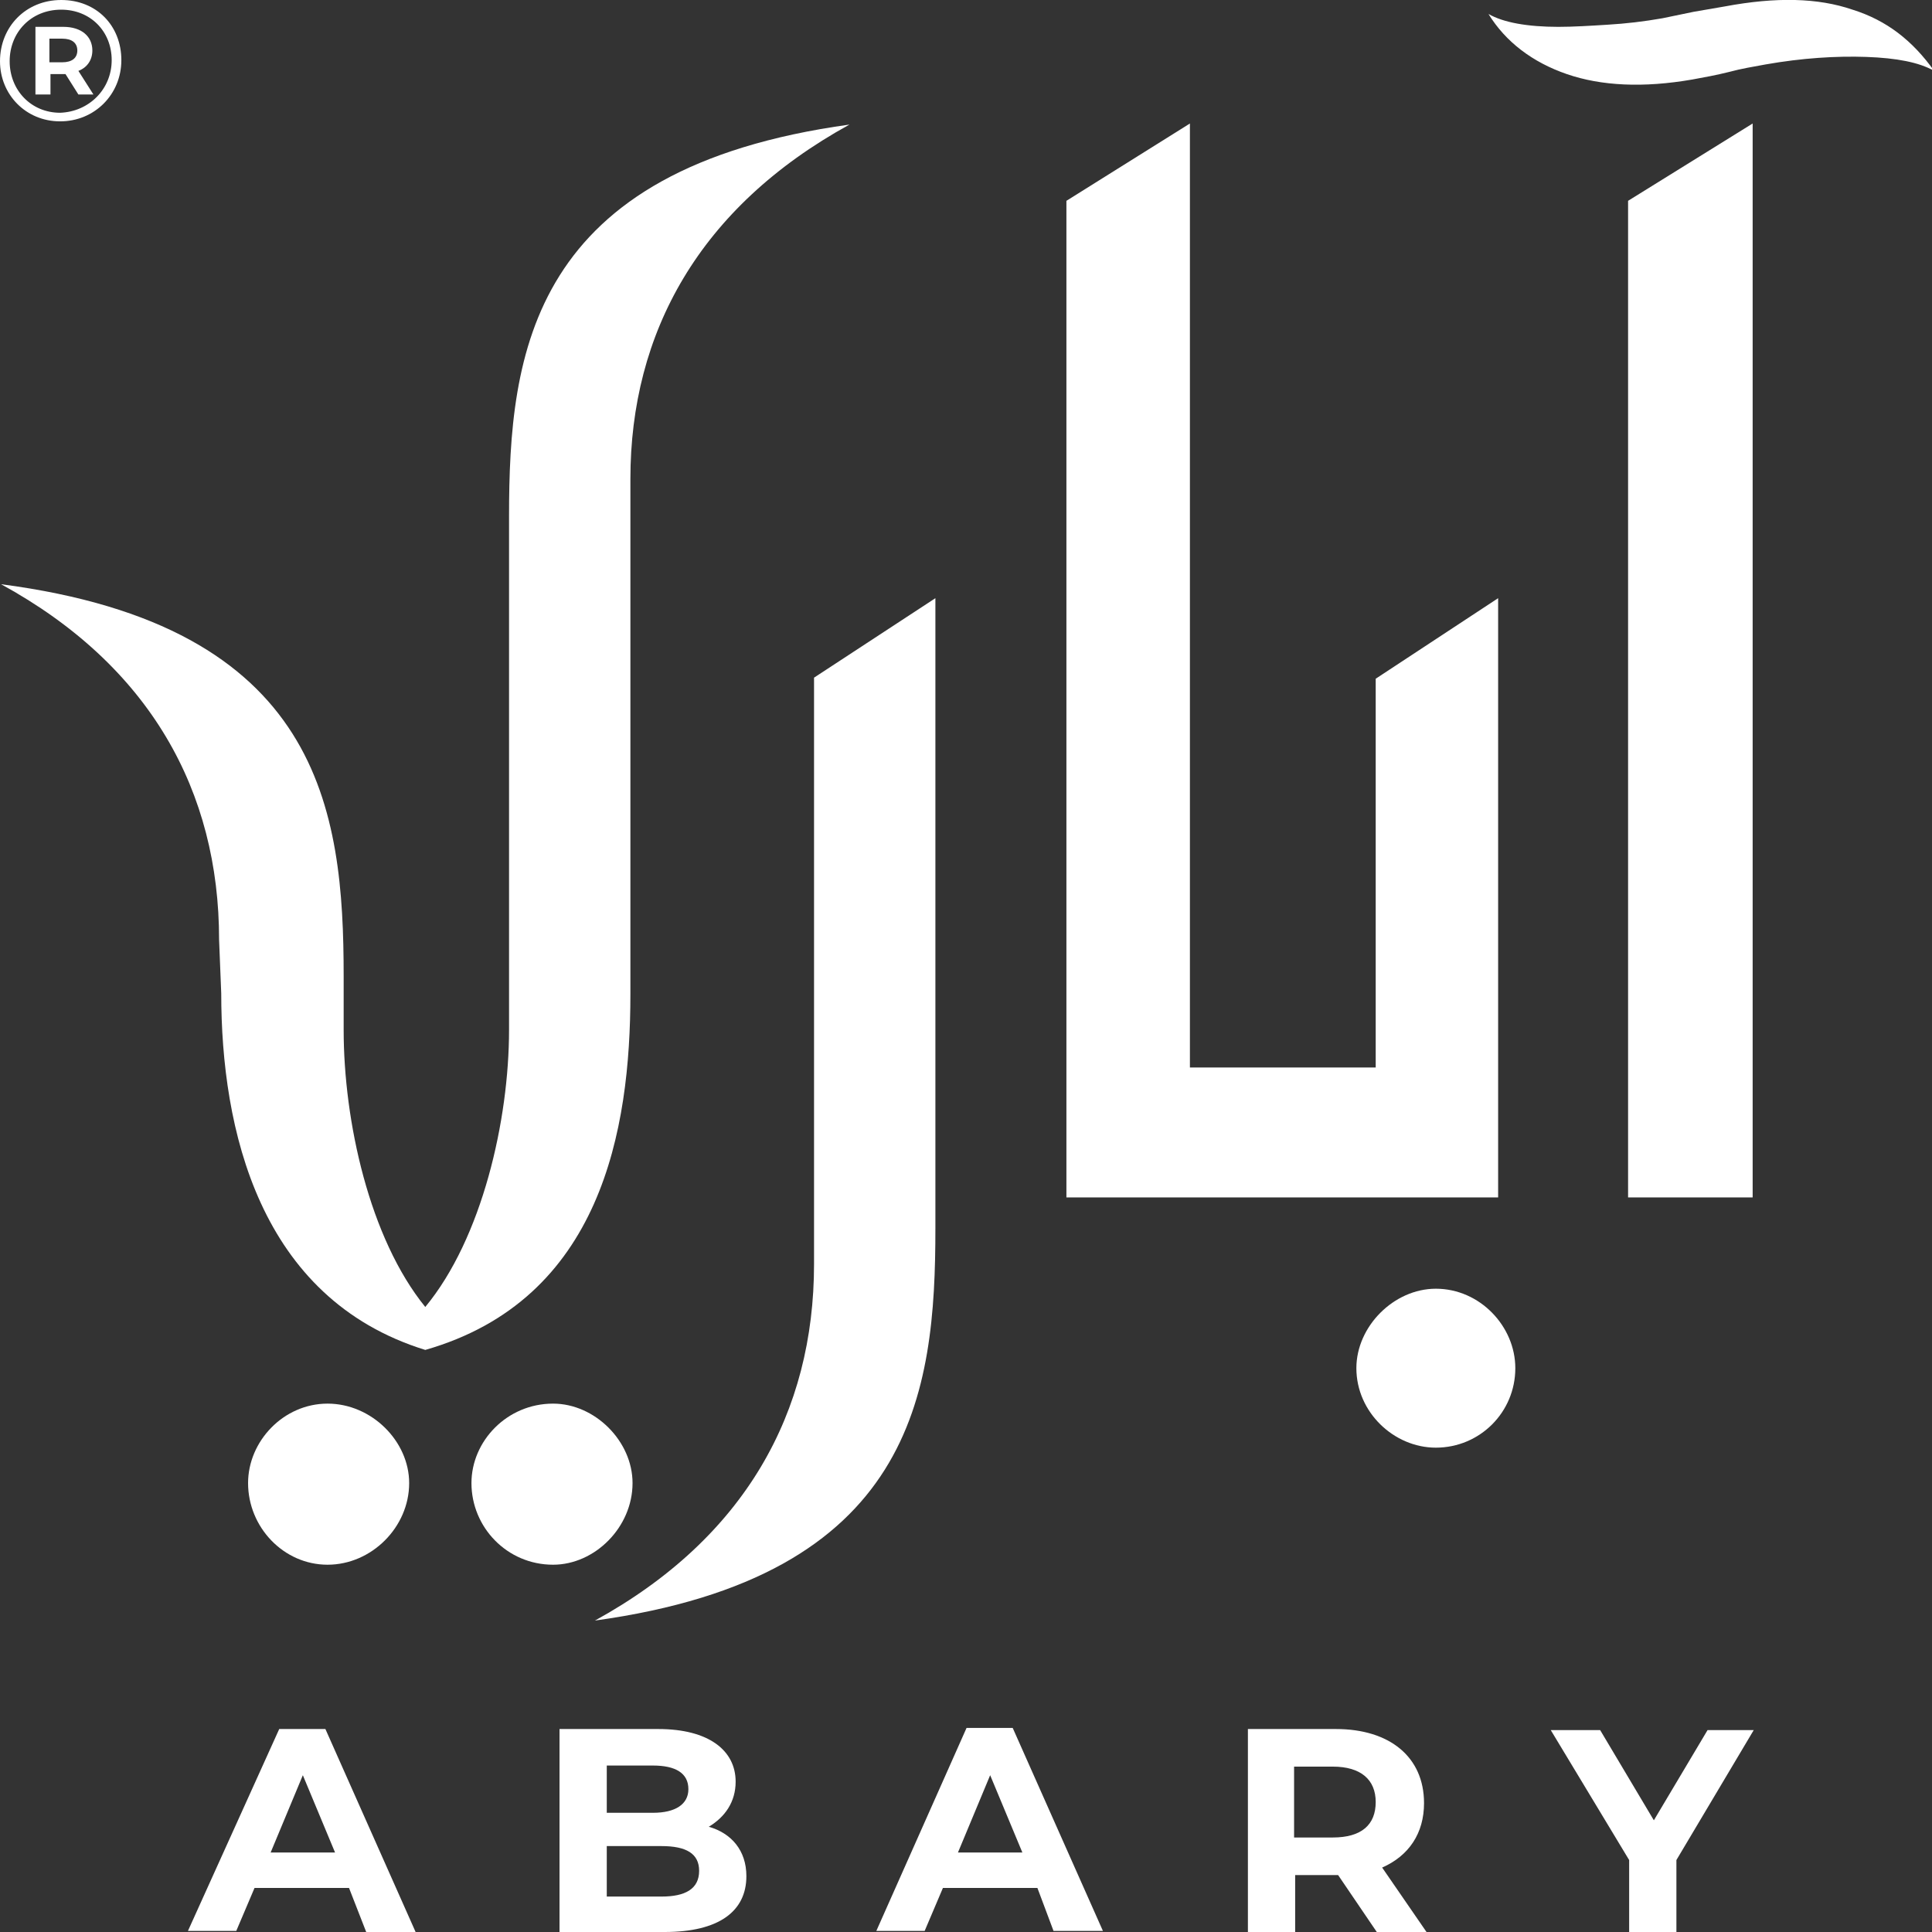 <?xml version="1.0" encoding="utf-8"?>
<!-- Generator: Adobe Illustrator 28.0.0, SVG Export Plug-In . SVG Version: 6.00 Build 0)  -->
<svg version="1.1" id="Layer_1" xmlns="http://www.w3.org/2000/svg" xmlns:xlink="http://www.w3.org/1999/xlink" x="0px" y="0px"
	 viewBox="0 0 179.9 179.9" style="enable-background:new 0 0 179.9 179.9;" xml:space="preserve">
<rect x="0" y="0" width="179.9" height="179.9" fill="#333333" stroke="none"/>
<style type="text/css">
	.st0{fill:#FFFFFF;}
</style>
<g>
	<g>
		<path class="st0" d="M58.9,138.1c0-3.9-3.5-7.4-7.4-7.4c-4.3,0-7.6,3.5-7.6,7.4c0,4.1,3.3,7.6,7.6,7.6
			C55.4,145.7,58.9,142.2,58.9,138.1z"/>
		<path class="st0" d="M58.7,92.6v-48c0-13.6,6.4-25.3,20.4-33c-29.7,4.1-31.7,21.2-31.7,36.5v47.8c0,8.4-2.5,19.4-7.8,25.8
			c-5.2-6.4-7.6-17.3-7.6-25.8v-5c0-15.5-2.1-32.6-31.9-36.5C14,62,20.4,73.7,20.4,87.5l0.2,5c0,12.6,3.5,28.4,19,33.2
			C56,121,58.7,105.2,58.7,92.6z"/>
		<path class="st0" d="M30.5,130.7c-4.1,0-7.4,3.5-7.4,7.4c0,4.1,3.3,7.6,7.4,7.6s7.6-3.5,7.6-7.6C38.1,134.2,34.6,130.7,30.5,130.7
			z"/>
		<path class="st0" d="M75.8,117.7c0,13.8-6.4,25.5-20.4,33.2c29.7-4.1,31.7-21.2,31.7-36.5V55.7l-11.3,7.4V117.7z"/>
		<polygon class="st0" points="139.5,55.7 128.1,63.2 128.1,99.4 110.8,99.4 110.8,11.5 99.3,18.7 99.3,111.5 110.2,111.5 
			110.8,111.5 139.5,111.5 		"/>
		<path class="st0" d="M133.7,120c-3.9,0-7.4,3.5-7.4,7.4c0,4.1,3.5,7.4,7.4,7.4c4.1,0,7.4-3.3,7.4-7.4
			C141.1,123.5,137.8,120,133.7,120z"/>
		<polygon class="st0" points="151.6,111.5 163.2,111.5 163.2,11.5 151.6,18.7 		"/>
		<g>
			<path class="st0" d="M172.5,0.9c-3.2-1.1-7.1-1.2-11.9-0.3l-2.9,0.5l-2.9,0.6c-1.7,0.3-3.4,0.5-5.1,0.6c-1.6,0.1-3.2,0.2-4.6,0.2
				c-1.4,0-2.7-0.1-3.8-0.3s-2-0.5-2.7-0.9c1.6,2.6,4.1,4.5,7.3,5.6s7.1,1.3,11.7,0.5c1.1-0.2,2.2-0.4,3.4-0.7
				c1.1-0.3,2.3-0.5,3.4-0.7c3.4-0.6,6.6-0.8,9.4-0.7c2.8,0.1,4.9,0.5,6.3,1.3C178.1,3.8,175.7,1.9,172.5,0.9z"/>
		</g>
	</g>
	<g>
		<path class="st0" d="M11.3,5.6c0,3.2-2.5,5.7-5.7,5.7C2.4,11.3,0,8.8,0,5.7C0,2.5,2.4,0,5.7,0S11.3,2.4,11.3,5.6z M10.4,5.6
			c0-2.7-2-4.7-4.7-4.7C2.9,0.9,0.9,3,0.9,5.7s2,4.8,4.7,4.8C8.3,10.4,10.4,8.3,10.4,5.6z M7.3,6.6l1.4,2.2H7.3L6.1,6.9H5.9H4.7v1.9
			H3.3V2.5h2.6c1.7,0,2.7,0.9,2.7,2.2C8.6,5.6,8.1,6.3,7.3,6.6z M5.8,5.8c0.9,0,1.4-0.4,1.4-1.1S6.7,3.6,5.8,3.6H4.6v2.2H5.8z"/>
	</g>
</g>
<g>
	<path class="st0" d="M32.5,175.8h-8.8l-1.7,4h-4.5L26,161h4.3l8.4,18.9h-4.6L32.5,175.8z M31.2,172.5l-3-7.2l-3,7.2H31.2z"/>
	<path class="st0" d="M69.5,174.7c0,3.3-2.6,5.2-7.6,5.2h-9.8V161h9.2c4.7,0,7.2,2,7.2,4.9c0,1.9-1,3.3-2.5,4.2
		C68.1,170.7,69.5,172.3,69.5,174.7z M56.5,164.3v4.5h4.3c2.1,0,3.3-0.8,3.3-2.2c0-1.5-1.2-2.2-3.3-2.2h-4.3V164.3z M65.1,174.2
		c0-1.6-1.2-2.3-3.5-2.3h-5.1v4.7h5.1C63.8,176.6,65.1,175.9,65.1,174.2z"/>
	<path class="st0" d="M96.6,175.8h-8.8l-1.7,4h-4.5l8.4-18.9h4.3l8.4,18.9h-4.6L96.6,175.8z M95.2,172.5l-3-7.2l-3,7.2H95.2z"/>
	<path class="st0" d="M128.2,179.9l-3.6-5.3h-0.2h-3.8v5.3h-4.4V161h8.2c5,0,8.2,2.6,8.2,6.9c0,2.8-1.4,4.9-3.9,6l4.2,6.1h-4.7
		V179.9z M124.1,164.5h-3.6v6.6h3.6c2.7,0,4-1.2,4-3.3S126.7,164.5,124.1,164.5z"/>
	<path class="st0" d="M156.1,173.2v6.7h-4.4v-6.7l-7.3-12.1h4.6l5,8.4l5-8.4h4.3L156.1,173.2z"/>
</g>
</svg>
